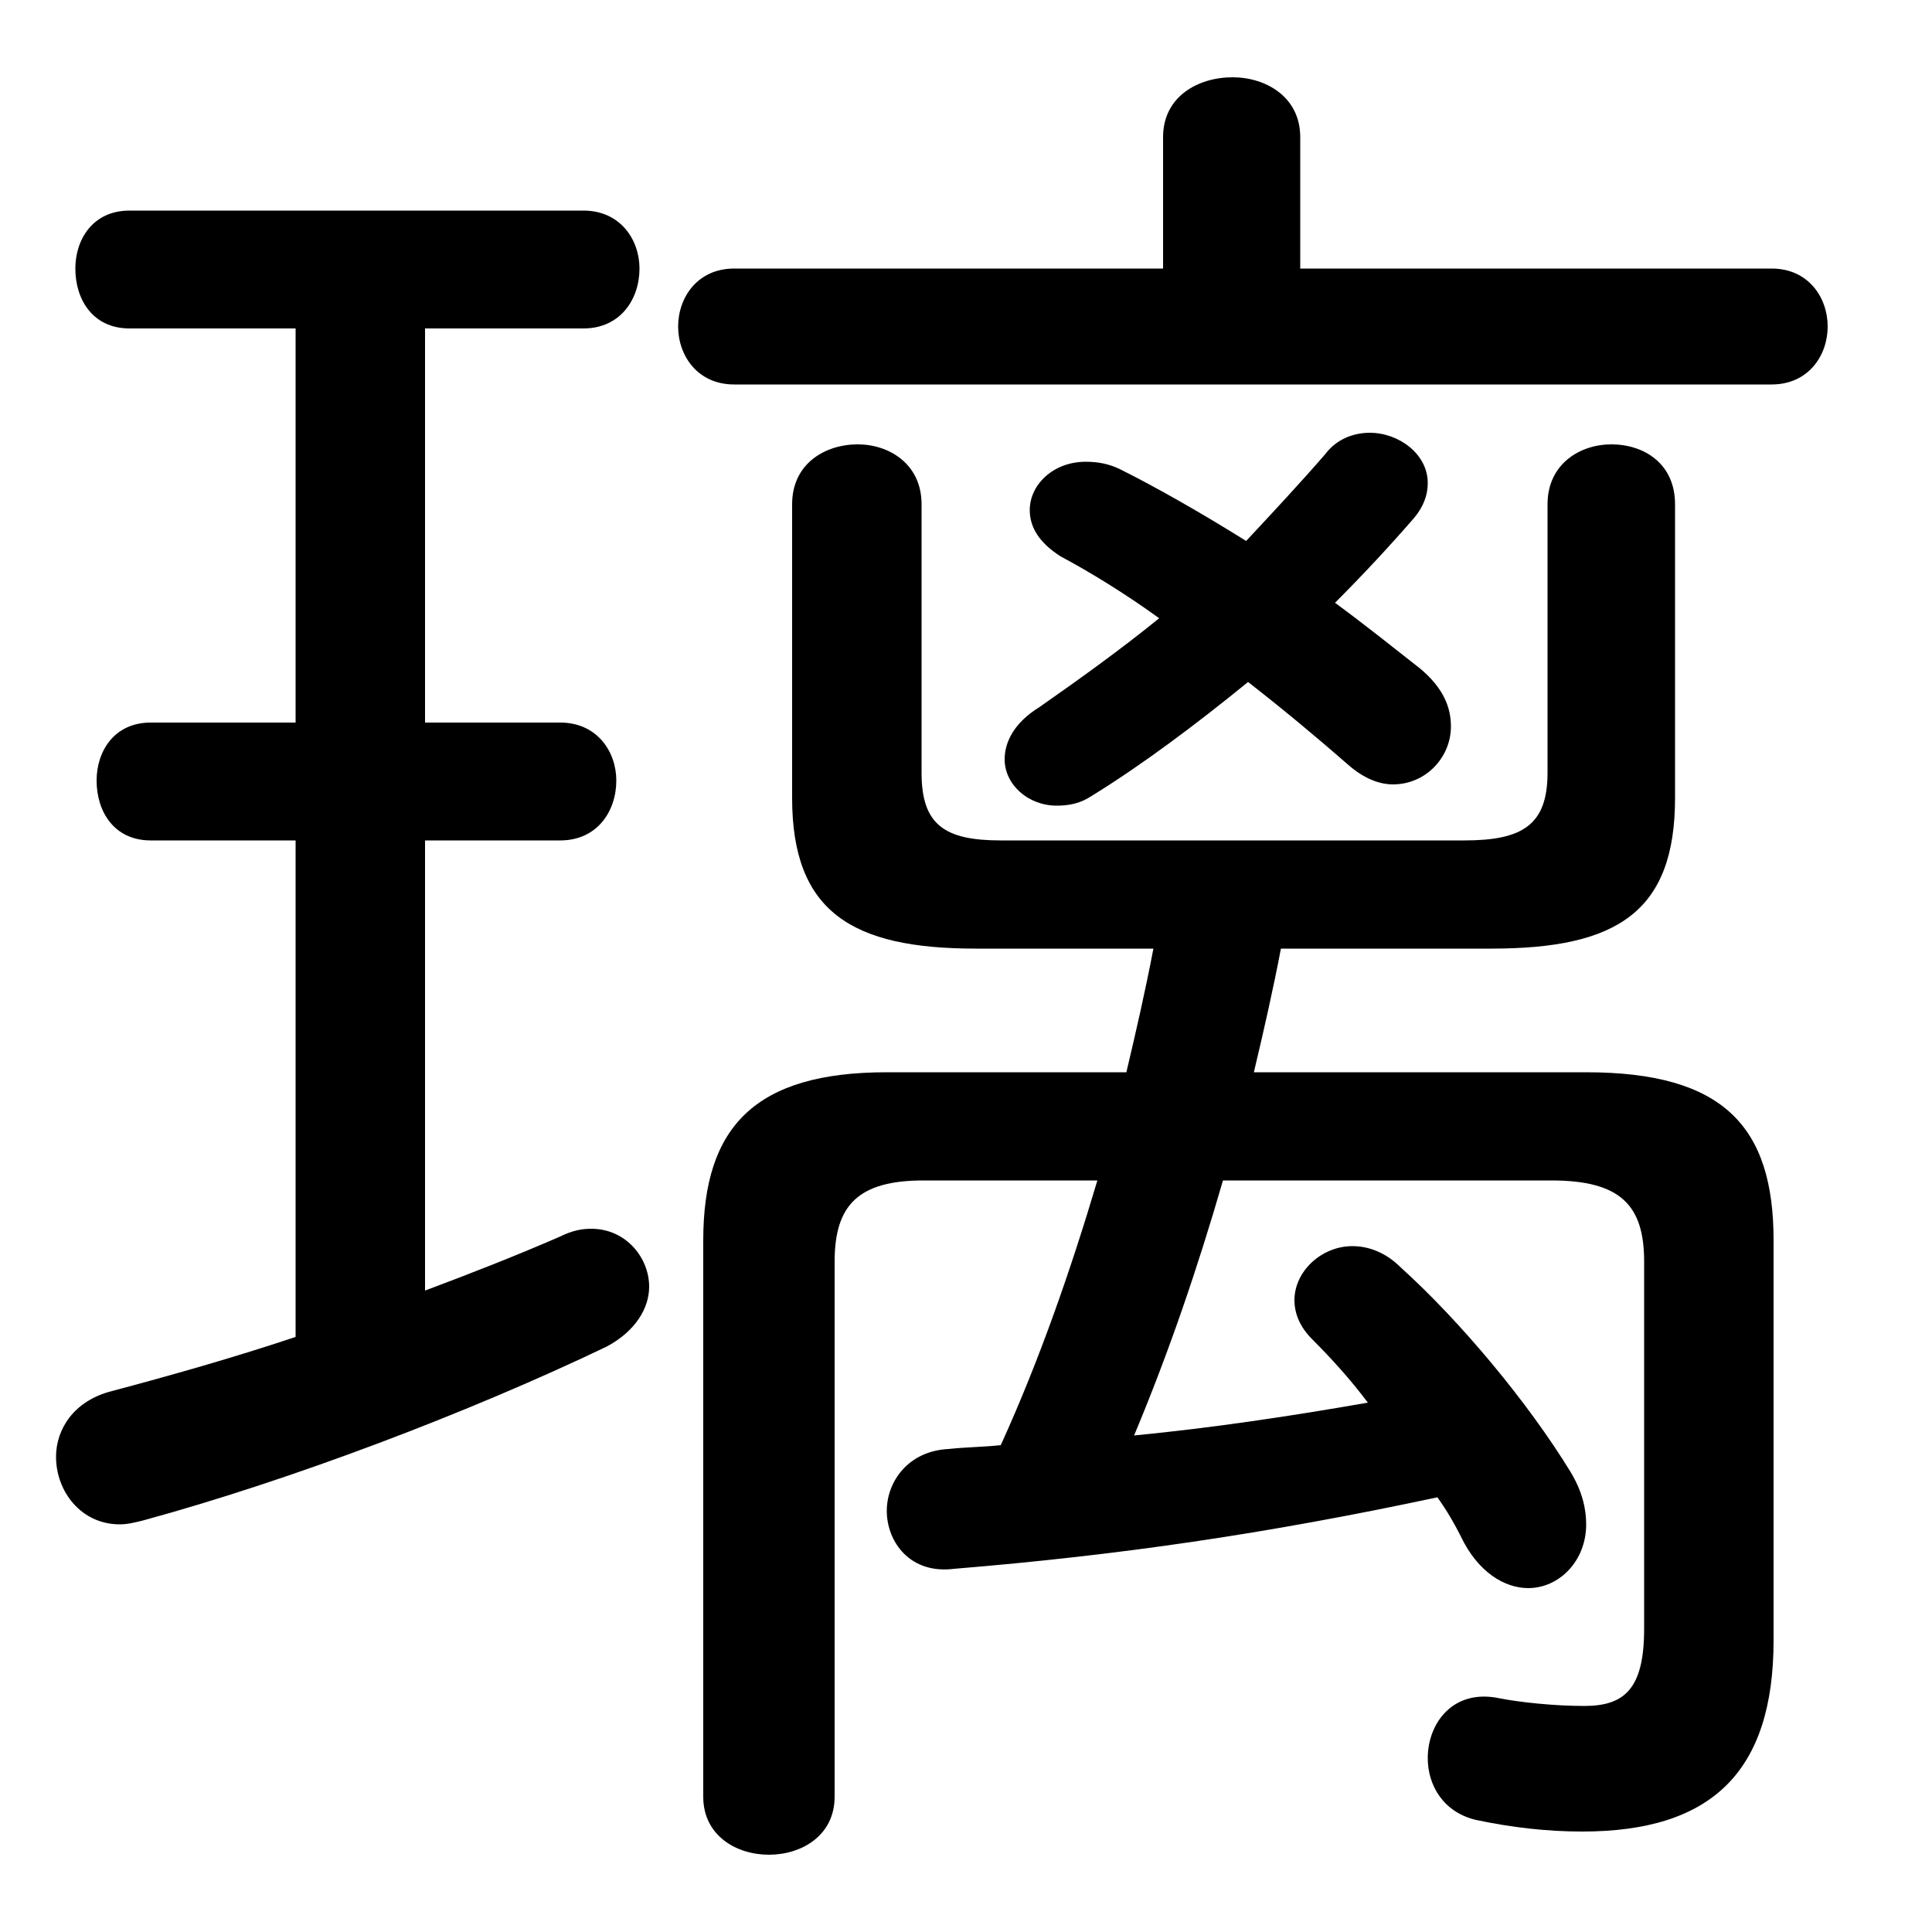 <svg xmlns="http://www.w3.org/2000/svg" viewBox="0 -44.0 50.0 50.0">
    <rect x="0" y="-44.0" width="50.0" height="50.0" fill="#808080" stroke="none"/>
    <g transform="scale(1, -1)">
        <!-- ボディの枠 -->
        <rect x="0" y="-6.0" width="50.0" height="50.0"
            stroke="white" fill="white"/>
        <!-- グリフ座標系の原点 -->
        <circle cx="0" cy="0" r="5" fill="white"/>
        <!-- グリフのアウトライン -->
        <g style="fill:black;stroke:#000000;stroke-width:0;stroke-linecap:round;stroke-linejoin:round;">
        <path d="M 40.15 13.45 C 41.95 13.45 42.55 12.8 42.55 11.35 L 42.55 1.85 C 42.55 0.3 42.05 -0.15 41.0 -0.15 C 40.2 -0.15 39.3 -0.05 38.8 0.05 C 37.6 0.3 36.95 -0.6 36.95 -1.5 C 36.95 -2.2 37.35 -2.9 38.2 -3.1 C 39.15 -3.3 40.05 -3.4 40.95 -3.4 C 44.3 -3.4 45.9 -1.85 45.9 1.55 L 45.9 11.9 C 45.9 14.85 44.6 16.25 41.05 16.25 L 32.45 16.25 C 32.7 17.3 32.95 18.4 33.15 19.45 L 38.6 19.45 C 41.85 19.45 43.35 20.4 43.35 23.35 L 43.35 30.95 C 43.35 32.0 42.55 32.5 41.7 32.5 C 40.9 32.5 40.05 32.0 40.05 30.95 L 40.05 24.0 C 40.05 22.65 39.4 22.25 37.9 22.25 L 25.9 22.25 C 24.45 22.25 23.85 22.65 23.85 24.0 L 23.85 30.95 C 23.85 32.0 23.0 32.5 22.2 32.5 C 21.35 32.5 20.5 32.0 20.5 30.95 L 20.5 23.35 C 20.5 20.4 22.05 19.45 25.25 19.45 L 29.85 19.45 C 29.65 18.4 29.4 17.3 29.15 16.25 L 22.95 16.25 C 19.55 16.25 18.2 14.85 18.2 11.9 L 18.2 -2.5 C 18.2 -3.5 19.05 -4.0 19.9 -4.0 C 20.75 -4.0 21.6 -3.5 21.6 -2.5 L 21.6 11.35 C 21.6 12.8 22.2 13.45 23.9 13.45 L 28.4 13.45 C 27.7 11.1 26.9 8.8 25.9 6.6 C 25.45 6.55 25.0 6.55 24.55 6.5 C 23.5 6.45 22.95 5.65 22.95 4.9 C 22.95 4.1 23.55 3.25 24.7 3.4 C 28.95 3.75 32.75 4.3 37.2 5.25 C 37.45 4.9 37.65 4.55 37.8 4.25 C 38.25 3.3 38.95 2.9 39.55 2.9 C 40.35 2.9 41.05 3.6 41.05 4.55 C 41.05 4.95 40.95 5.4 40.65 5.9 C 39.55 7.7 37.8 9.8 36.25 11.2 C 35.85 11.6 35.4 11.75 35.0 11.75 C 34.2 11.75 33.5 11.1 33.5 10.35 C 33.5 10.0 33.65 9.65 33.95 9.35 C 34.45 8.85 34.95 8.3 35.4 7.7 C 33.4 7.35 31.4 7.05 29.35 6.85 C 30.25 9.0 31.0 11.2 31.65 13.45 Z M 33.65 37.05 L 33.65 40.45 C 33.65 41.5 32.75 42.0 31.9 42.0 C 31.0 42.0 30.1 41.5 30.1 40.45 L 30.1 37.05 L 19.0 37.05 C 18.05 37.05 17.55 36.3 17.55 35.55 C 17.55 34.8 18.05 34.05 19.0 34.05 L 45.85 34.05 C 46.8 34.05 47.3 34.8 47.3 35.55 C 47.3 36.3 46.8 37.05 45.85 37.05 Z M 30.0 28.0 C 28.95 27.15 27.9 26.4 26.9 25.7 C 26.25 25.3 26.0 24.8 26.0 24.35 C 26.0 23.7 26.6 23.15 27.35 23.15 C 27.65 23.15 27.95 23.2 28.25 23.4 C 29.55 24.2 30.95 25.25 32.3 26.35 C 33.2 25.65 34.1 24.9 34.9 24.2 C 35.3 23.85 35.7 23.7 36.05 23.7 C 36.9 23.7 37.55 24.4 37.55 25.2 C 37.55 25.7 37.35 26.2 36.75 26.7 C 36.05 27.25 35.3 27.85 34.55 28.4 C 35.25 29.1 35.95 29.85 36.6 30.6 C 36.85 30.9 36.95 31.2 36.95 31.5 C 36.95 32.25 36.2 32.8 35.45 32.8 C 35.05 32.8 34.6 32.65 34.3 32.25 C 33.65 31.5 32.95 30.75 32.25 30.0 C 31.05 30.75 29.9 31.4 29.0 31.85 C 28.7 32.0 28.4 32.05 28.1 32.05 C 27.25 32.05 26.65 31.45 26.65 30.8 C 26.65 30.35 26.9 29.95 27.45 29.6 C 28.2 29.2 29.1 28.65 30.0 28.0 Z M 7.65 35.5 L 7.65 25.3 L 3.9 25.3 C 2.95 25.3 2.5 24.55 2.5 23.8 C 2.5 23.0 2.95 22.25 3.9 22.25 L 7.65 22.25 L 7.65 9.4 C 6.0 8.85 4.4 8.4 2.9 8.0 C 1.9 7.75 1.45 7.0 1.45 6.3 C 1.45 5.4 2.1 4.55 3.1 4.55 C 3.3 4.55 3.5 4.6 3.7 4.65 C 7.55 5.7 12.15 7.45 15.7 9.15 C 16.45 9.55 16.8 10.15 16.8 10.7 C 16.8 11.45 16.2 12.2 15.3 12.2 C 15.05 12.2 14.8 12.15 14.5 12.0 C 13.35 11.5 12.2 11.05 11.0 10.6 L 11.0 22.25 L 14.5 22.25 C 15.45 22.25 15.95 23.0 15.95 23.8 C 15.95 24.55 15.45 25.3 14.5 25.3 L 11.0 25.3 L 11.0 35.5 L 15.1 35.5 C 16.05 35.5 16.55 36.25 16.55 37.05 C 16.55 37.8 16.05 38.55 15.1 38.55 L 3.35 38.55 C 2.4 38.55 1.95 37.8 1.95 37.05 C 1.95 36.25 2.4 35.5 3.35 35.5 Z"/>
    </g>
    </g>
</svg>
